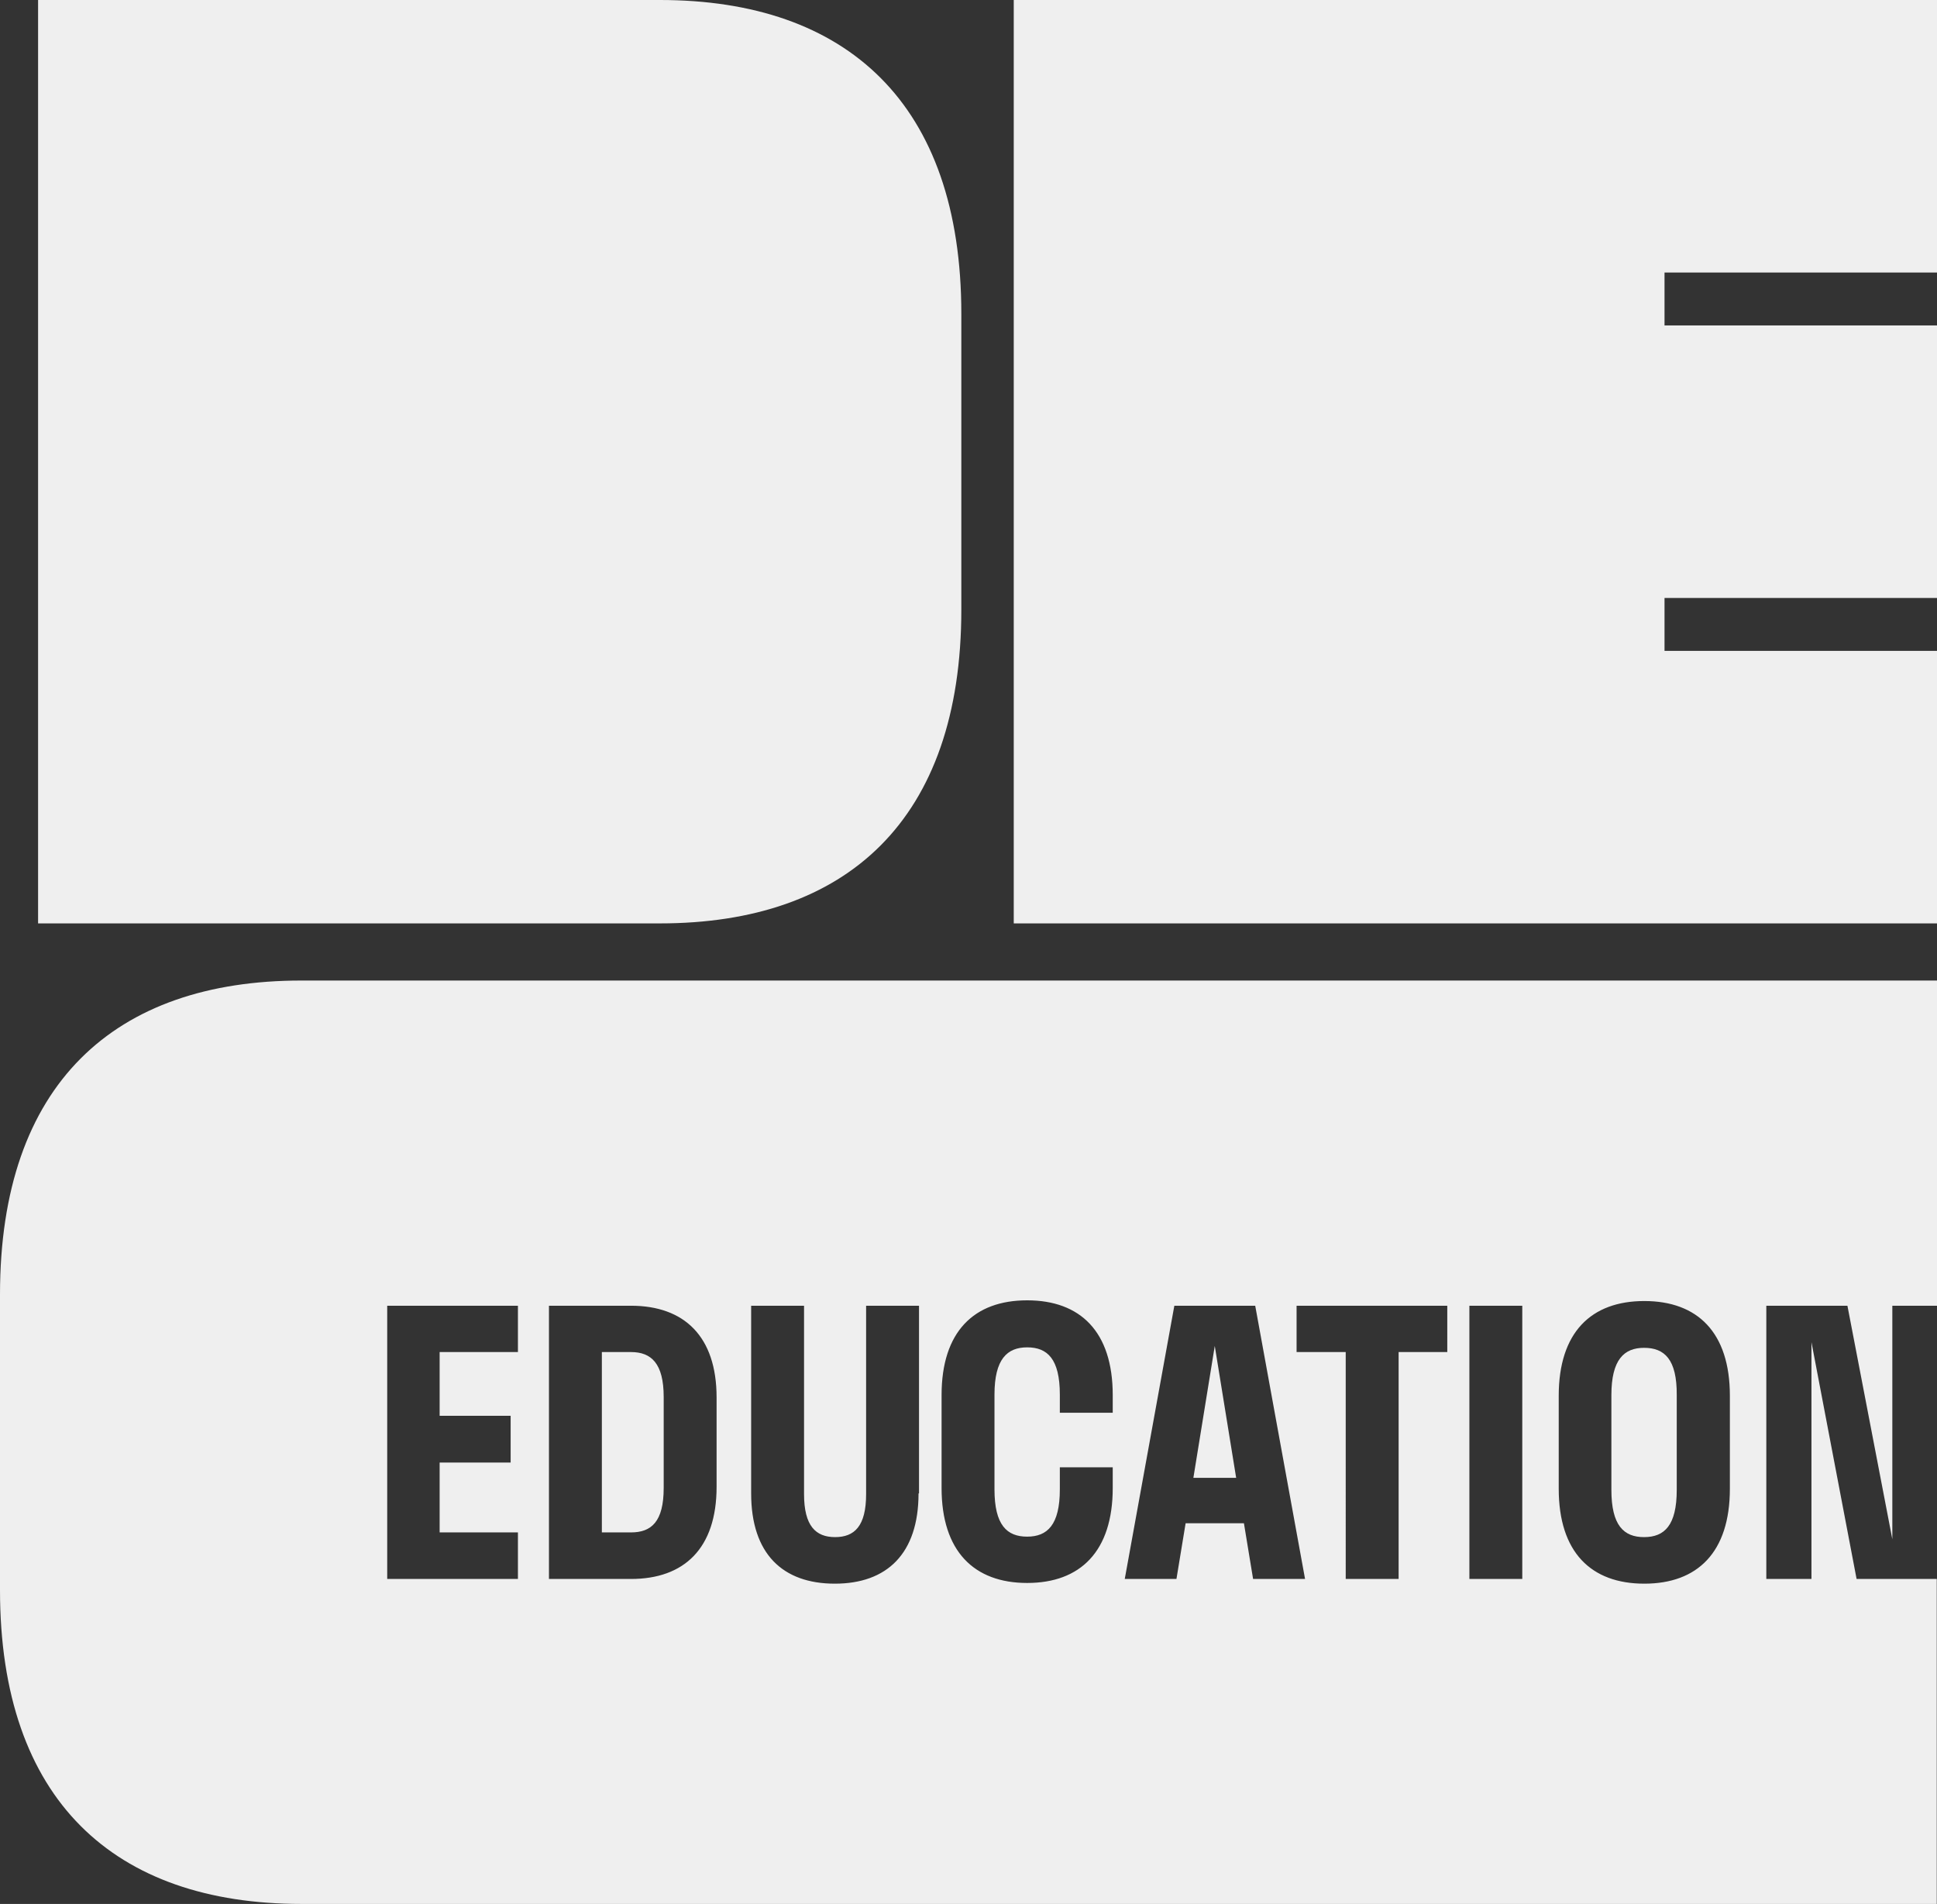 <?xml version="1.0" encoding="utf-8"?>
<!-- Generator: Adobe Illustrator 21.1.0, SVG Export Plug-In . SVG Version: 6.00 Build 0)  -->
<svg version="1.1" id="Layer_1" xmlns="http://www.w3.org/2000/svg" xmlns:xlink="http://www.w3.org/1999/xlink" x="0px" y="0px"
	 viewBox="0 0 823.9 809.7" style="enable-background:new 0 0 823.9 809.7;" xml:space="preserve">
<rect x="0" y="0" width="823.9" height="809.7" fill="#333333" stroke="none"/>
<style type="text/css">
	.st0{fill:#EFEFEF;}
</style>
<g>
	<path class="st0" d="M408.9,133.5v125.7c0,89.5-48.7,133.5-128.2,133.5H16.2V0h264.5C360.2,0,408.9,44,408.9,133.5"/>
	<polygon class="st0" points="708,276.8 708,254.3 823.9,254.3 823.9,138.4 708,138.4 708,115.9 823.9,115.9 823.9,0 431.2,0 
		431.2,392.7 823.9,392.7 823.9,276.8 	"/>
	<polygon class="st0" points="507.6,628.5 525.8,628.5 516.7,572.4 	"/>
	<path class="st0" d="M268.4,575H256v76.7h12.4c8.7,0,13.9-4.6,13.9-18.9v-38.7C282.3,579.8,277,575,268.4,575"/>
	<path class="st0" d="M699.3,573.2c-8.5,0-13.9,5-13.9,20.1v40.3c0,15.2,5.3,20.1,13.9,20.1c8.7,0,13.9-5,13.9-20.1v-40.3
		C713.3,578.1,708,573.2,699.3,573.2"/>
	<path class="st0" d="M785.8,555.3l19.1,99.3v-99.3h19V417H128.2C48.7,417,0,461,0,550.5v125.7c0,89.5,48.7,133.5,128.2,133.5h695.6
		V671.5h-34.1l-19.2-100.7v100.7h-19.2V555.3H785.8z M220.3,575H187v27.1h30.2V622H187v29.7h33.3v19.8h-55.6V555.3h55.6V575z
		 M304.8,632.3c0,26.2-13.8,39.2-36.4,39.2h-34.9V555.3h34.9c22.6,0,36.4,13,36.4,39V632.3z M390.7,635.1
		c0,25.7-13.5,38.4-35.6,38.4c-22.2,0-35.6-12.7-35.6-38.4v-79.8h22.5v80.1c0,13.6,5,18.3,13.2,18.3c8.2,0,13.2-4.6,13.2-18.3v-80.1
		h22.5V635.1z M473.3,600.8h-22.5v-7.7c0-15.2-5.3-20.1-13.9-20.1c-8.5,0-13.9,5-13.9,20.1v40.3c0,15.2,5.3,20.1,13.9,20.1
		s13.9-5,13.9-20.1V624h22.5v8.8c0,27-13.8,40.4-36.4,40.4s-36.4-13.5-36.4-40.4v-39.5c0-27,13.8-40.3,36.4-40.3
		s36.4,13.3,36.4,40.3V600.8z M533,671.5l-3.9-23.7h-24.8l-3.9,23.7h-21.7h-0.3l0.1-0.5l21-115.7h34.4l21.2,116.2H533z M615.7,575
		h-20.8v96.5h-22.5V575h-20.9v-19.7h64.1V575z M647.4,671.5H625V555.3h22.5V671.5z M735.8,633.1c0,27.1-13.8,40.4-36.4,40.4
		c-22.6,0-36.4-13.3-36.4-40.4v-39.5c0-27,13.8-40.3,36.4-40.3c22.6,0,36.4,13.3,36.4,40.3V633.1z"/>
</g>
</svg>
